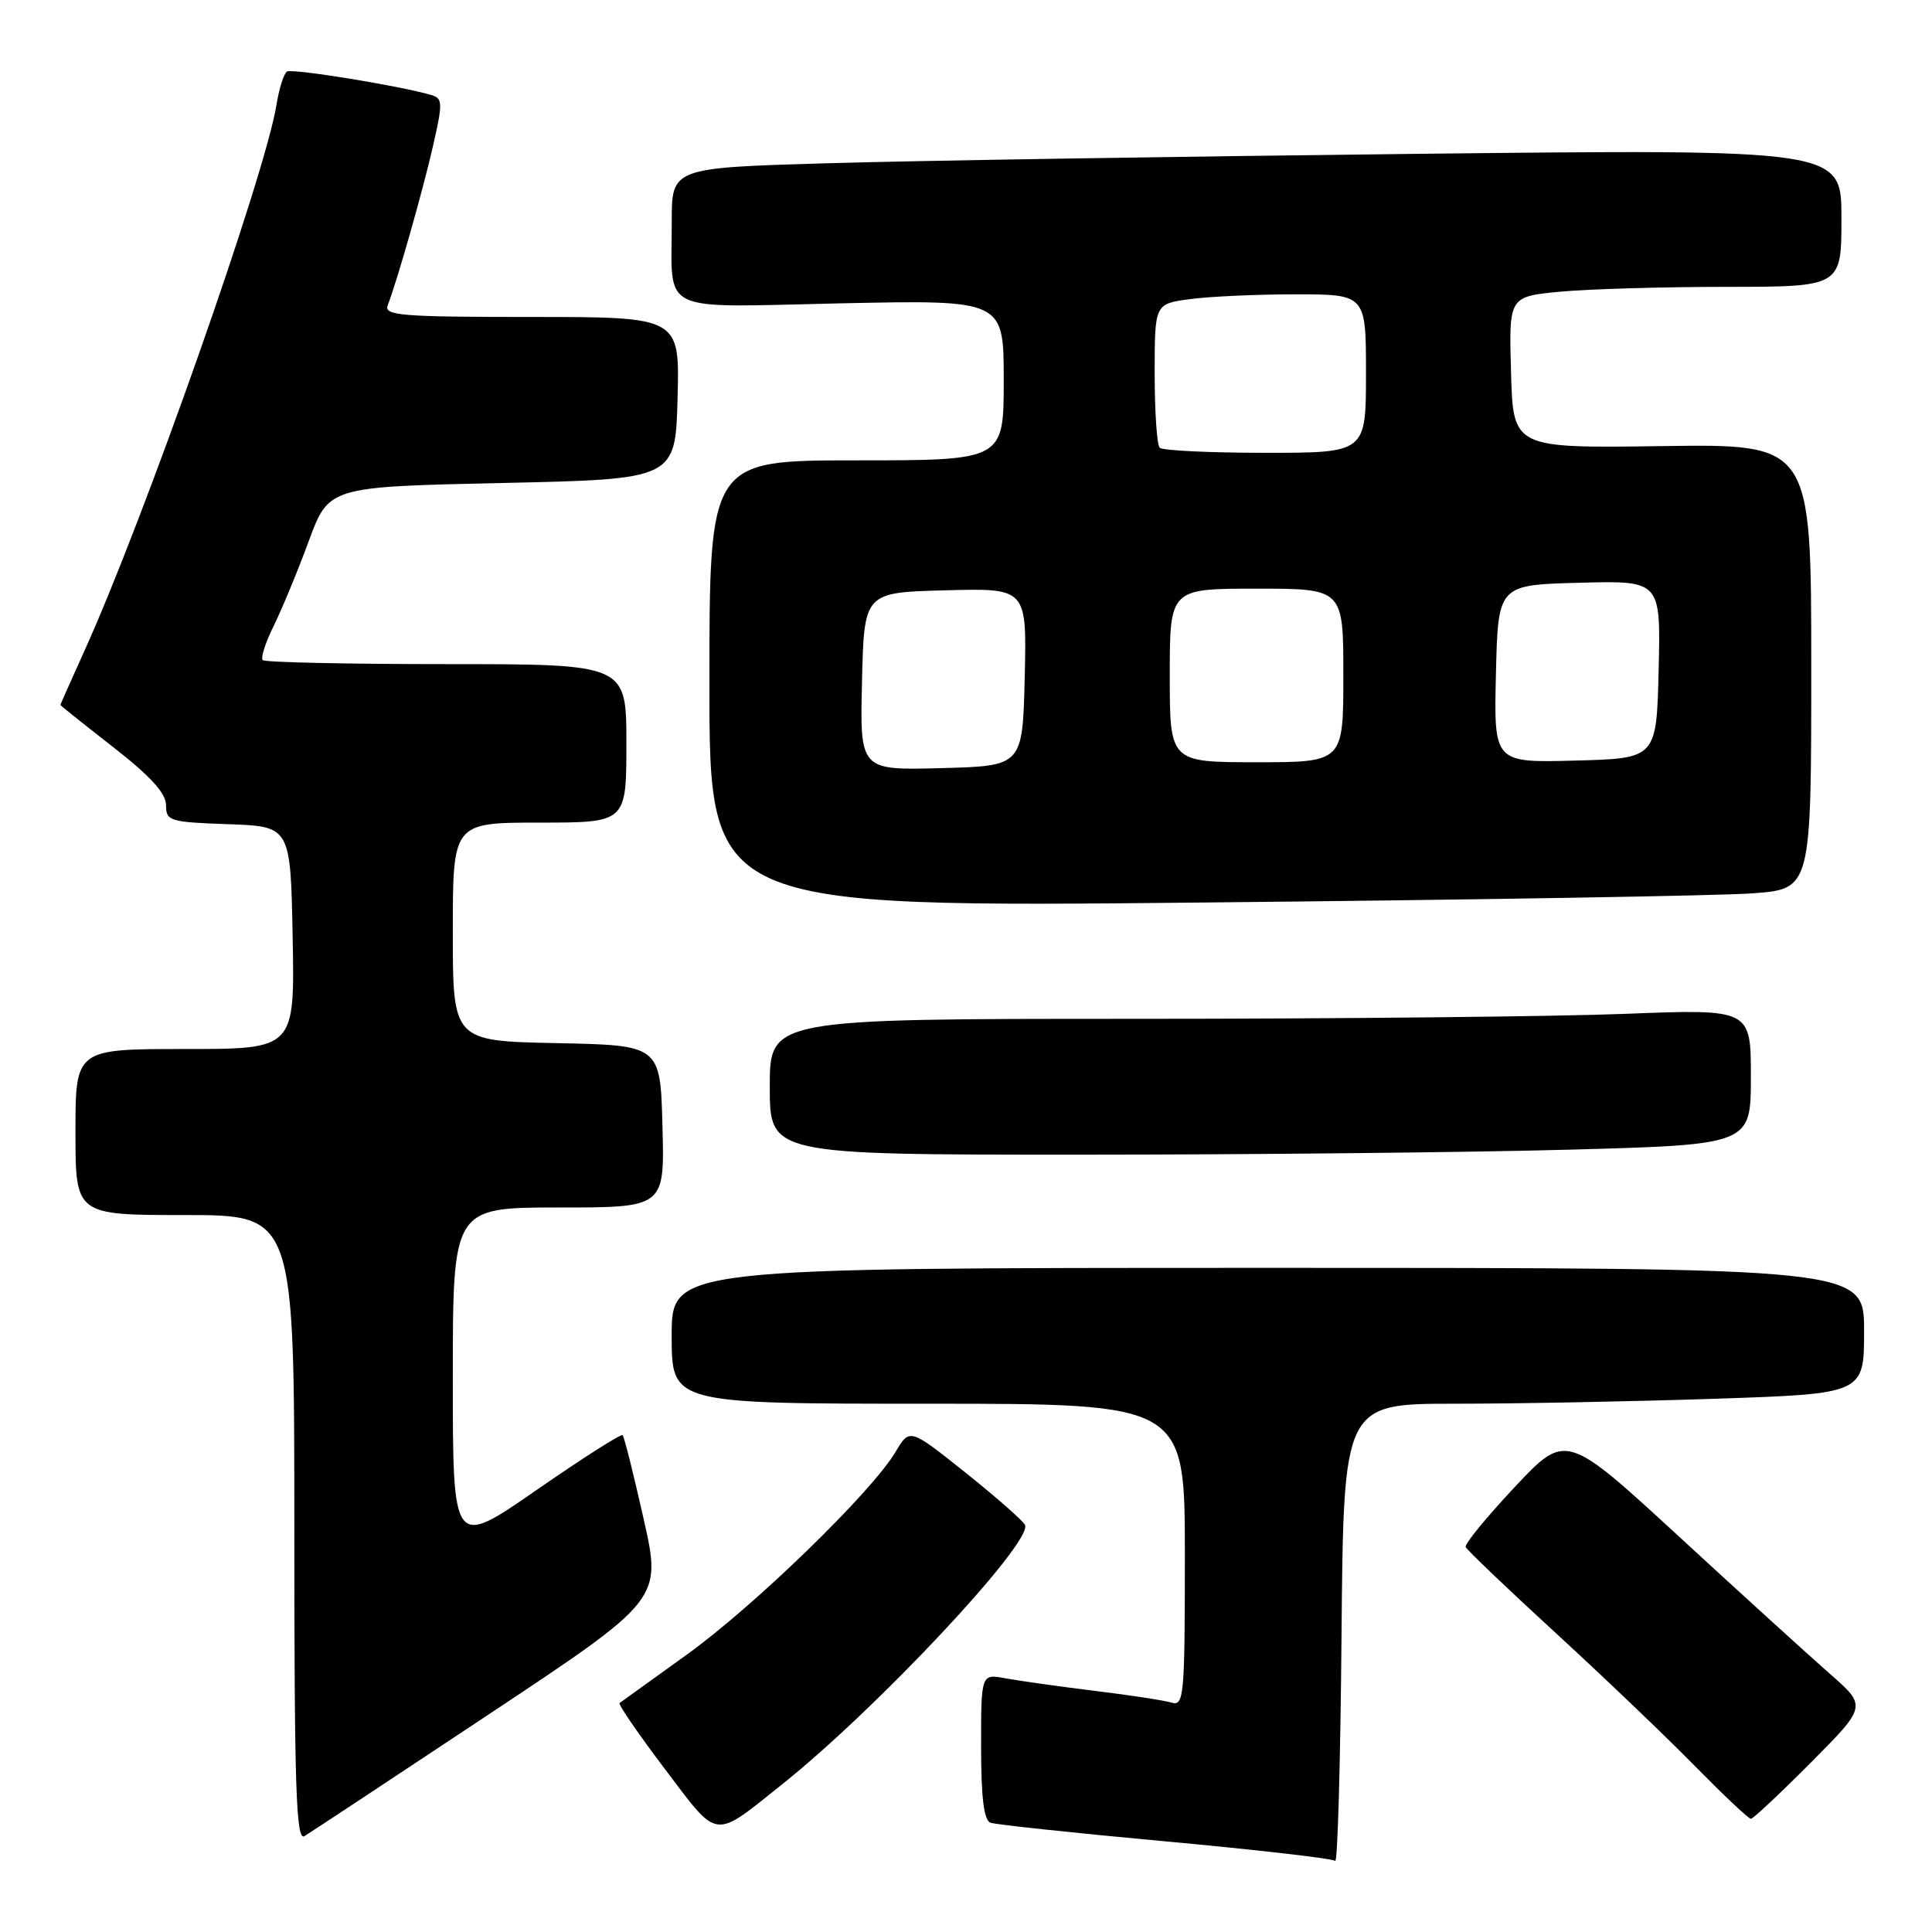 <?xml version="1.0" encoding="UTF-8" standalone="no"?>
<!DOCTYPE svg PUBLIC "-//W3C//DTD SVG 1.1//EN" "http://www.w3.org/Graphics/SVG/1.1/DTD/svg11.dtd" >
<svg xmlns="http://www.w3.org/2000/svg" xmlns:xlink="http://www.w3.org/1999/xlink" version="1.1" viewBox="0 0 256 256">
 <g >
 <path fill="currentColor"
d=" M 192.85 186.00 C 201.01 186.00 216.53 185.70 227.34 185.34 C 247.00 184.68 247.00 184.68 247.00 176.34 C 247.00 168.00 247.00 168.00 168.00 168.00 C 89.00 168.00 89.00 168.00 89.00 177.00 C 89.00 186.00 89.00 186.00 123.00 186.00 C 157.00 186.00 157.00 186.00 157.00 206.07 C 157.00 224.71 156.88 226.10 155.25 225.61 C 154.29 225.31 149.68 224.61 145.00 224.04 C 140.32 223.46 135.04 222.72 133.25 222.39 C 130.00 221.78 130.00 221.78 130.00 231.42 C 130.00 238.22 130.37 241.20 131.25 241.52 C 131.94 241.77 142.36 242.88 154.42 243.99 C 166.47 245.10 176.60 246.26 176.92 246.58 C 177.24 246.91 177.62 233.41 177.76 216.58 C 178.03 186.00 178.03 186.00 192.85 186.00 Z  M 64.68 227.22 C 87.69 211.95 87.69 211.95 85.28 201.24 C 83.96 195.36 82.71 190.37 82.50 190.17 C 82.29 189.96 77.15 193.24 71.06 197.46 C 60.00 205.12 60.00 205.12 60.00 182.56 C 60.00 160.00 60.00 160.00 74.03 160.00 C 88.07 160.00 88.07 160.00 87.78 149.25 C 87.50 138.50 87.50 138.50 73.75 138.22 C 60.00 137.94 60.00 137.94 60.00 123.47 C 60.00 109.00 60.00 109.00 71.50 109.00 C 83.00 109.00 83.00 109.00 83.00 98.50 C 83.00 88.00 83.00 88.00 59.17 88.00 C 46.06 88.00 35.10 87.76 34.81 87.47 C 34.52 87.18 35.17 85.14 36.27 82.93 C 37.36 80.72 39.45 75.67 40.91 71.70 C 43.57 64.50 43.57 64.50 66.54 64.00 C 89.50 63.50 89.50 63.50 89.78 52.75 C 90.07 42.00 90.07 42.00 70.43 42.00 C 53.19 42.00 50.86 41.81 51.37 40.47 C 52.65 37.15 56.05 25.18 57.39 19.29 C 58.68 13.62 58.66 13.03 57.15 12.59 C 53.05 11.38 38.72 9.05 38.03 9.48 C 37.61 9.74 36.98 11.74 36.63 13.91 C 35.14 23.20 19.09 68.83 11.12 86.39 C 9.41 90.18 8.00 93.34 8.00 93.41 C 8.00 93.48 11.15 96.00 15.00 99.00 C 19.94 102.85 22.00 105.11 22.00 106.69 C 22.00 108.79 22.47 108.94 30.25 109.21 C 38.50 109.50 38.50 109.50 38.78 124.25 C 39.05 139.00 39.05 139.00 24.53 139.00 C 10.00 139.00 10.00 139.00 10.00 150.00 C 10.00 161.00 10.00 161.00 24.50 161.00 C 39.00 161.00 39.00 161.00 39.00 202.55 C 39.00 236.85 39.23 243.96 40.33 243.30 C 41.06 242.86 52.02 235.63 64.68 227.22 Z  M 103.76 236.33 C 116.22 226.38 136.71 204.50 135.83 202.09 C 135.65 201.59 132.13 198.49 128.02 195.20 C 120.54 189.23 120.54 189.23 118.68 192.36 C 115.52 197.70 99.93 212.83 91.00 219.25 C 86.33 222.61 82.32 225.49 82.10 225.66 C 81.88 225.82 84.58 229.75 88.09 234.39 C 95.32 243.93 94.39 243.82 103.76 236.33 Z  M 239.96 233.54 C 247.37 226.08 247.37 226.08 242.47 221.79 C 239.78 219.43 230.80 211.27 222.54 203.66 C 207.50 189.82 207.50 189.82 200.71 197.04 C 196.98 201.02 194.05 204.59 194.21 204.99 C 194.37 205.38 199.68 210.45 206.00 216.25 C 212.32 222.05 220.64 229.99 224.47 233.90 C 228.31 237.80 231.69 241.00 232.00 241.00 C 232.30 241.00 235.88 237.64 239.96 233.54 Z  M 207.84 152.34 C 232.00 151.68 232.00 151.68 232.00 142.68 C 232.00 133.69 232.00 133.69 215.34 134.34 C 206.18 134.70 176.93 135.00 150.34 135.00 C 102.00 135.00 102.00 135.00 102.00 144.00 C 102.00 153.00 102.00 153.00 142.84 153.00 C 165.30 153.00 194.55 152.70 207.84 152.34 Z  M 232.25 118.37 C 240.00 117.79 240.00 117.79 240.00 88.31 C 240.00 58.83 240.00 58.83 220.25 59.11 C 200.50 59.39 200.50 59.39 200.22 49.34 C 199.93 39.30 199.93 39.30 206.72 38.65 C 210.45 38.30 220.36 38.01 228.75 38.01 C 244.00 38.00 244.00 38.00 244.00 28.88 C 244.00 19.76 244.00 19.76 187.25 20.39 C 156.04 20.74 121.16 21.29 109.75 21.63 C 89.00 22.23 89.00 22.23 89.01 29.37 C 89.04 41.78 86.84 40.72 111.57 40.19 C 133.00 39.74 133.00 39.74 133.00 50.37 C 133.00 61.00 133.00 61.00 113.50 61.00 C 94.00 61.00 94.00 61.00 94.00 90.62 C 94.00 120.24 94.00 120.24 159.25 119.59 C 195.14 119.24 227.99 118.69 232.25 118.37 Z  M 114.22 90.28 C 114.50 78.50 114.50 78.50 125.28 78.22 C 136.06 77.93 136.06 77.93 135.78 89.72 C 135.50 101.50 135.50 101.50 124.72 101.78 C 113.94 102.07 113.94 102.07 114.22 90.28 Z  M 155.00 89.50 C 155.00 78.00 155.00 78.00 166.50 78.00 C 178.00 78.00 178.00 78.00 178.00 89.50 C 178.00 101.00 178.00 101.00 166.50 101.00 C 155.00 101.00 155.00 101.00 155.00 89.50 Z  M 198.22 89.28 C 198.50 77.50 198.50 77.50 209.28 77.22 C 220.06 76.93 220.06 76.93 219.78 88.72 C 219.50 100.50 219.50 100.50 208.72 100.78 C 197.94 101.07 197.94 101.07 198.22 89.28 Z  M 153.67 59.33 C 153.30 58.97 153.00 54.53 153.00 49.47 C 153.00 40.27 153.00 40.27 157.64 39.64 C 160.19 39.29 166.49 39.00 171.64 39.00 C 181.00 39.00 181.00 39.00 181.00 49.50 C 181.00 60.00 181.00 60.00 167.67 60.00 C 160.33 60.00 154.03 59.70 153.67 59.33 Z "/>
</g>
</svg>